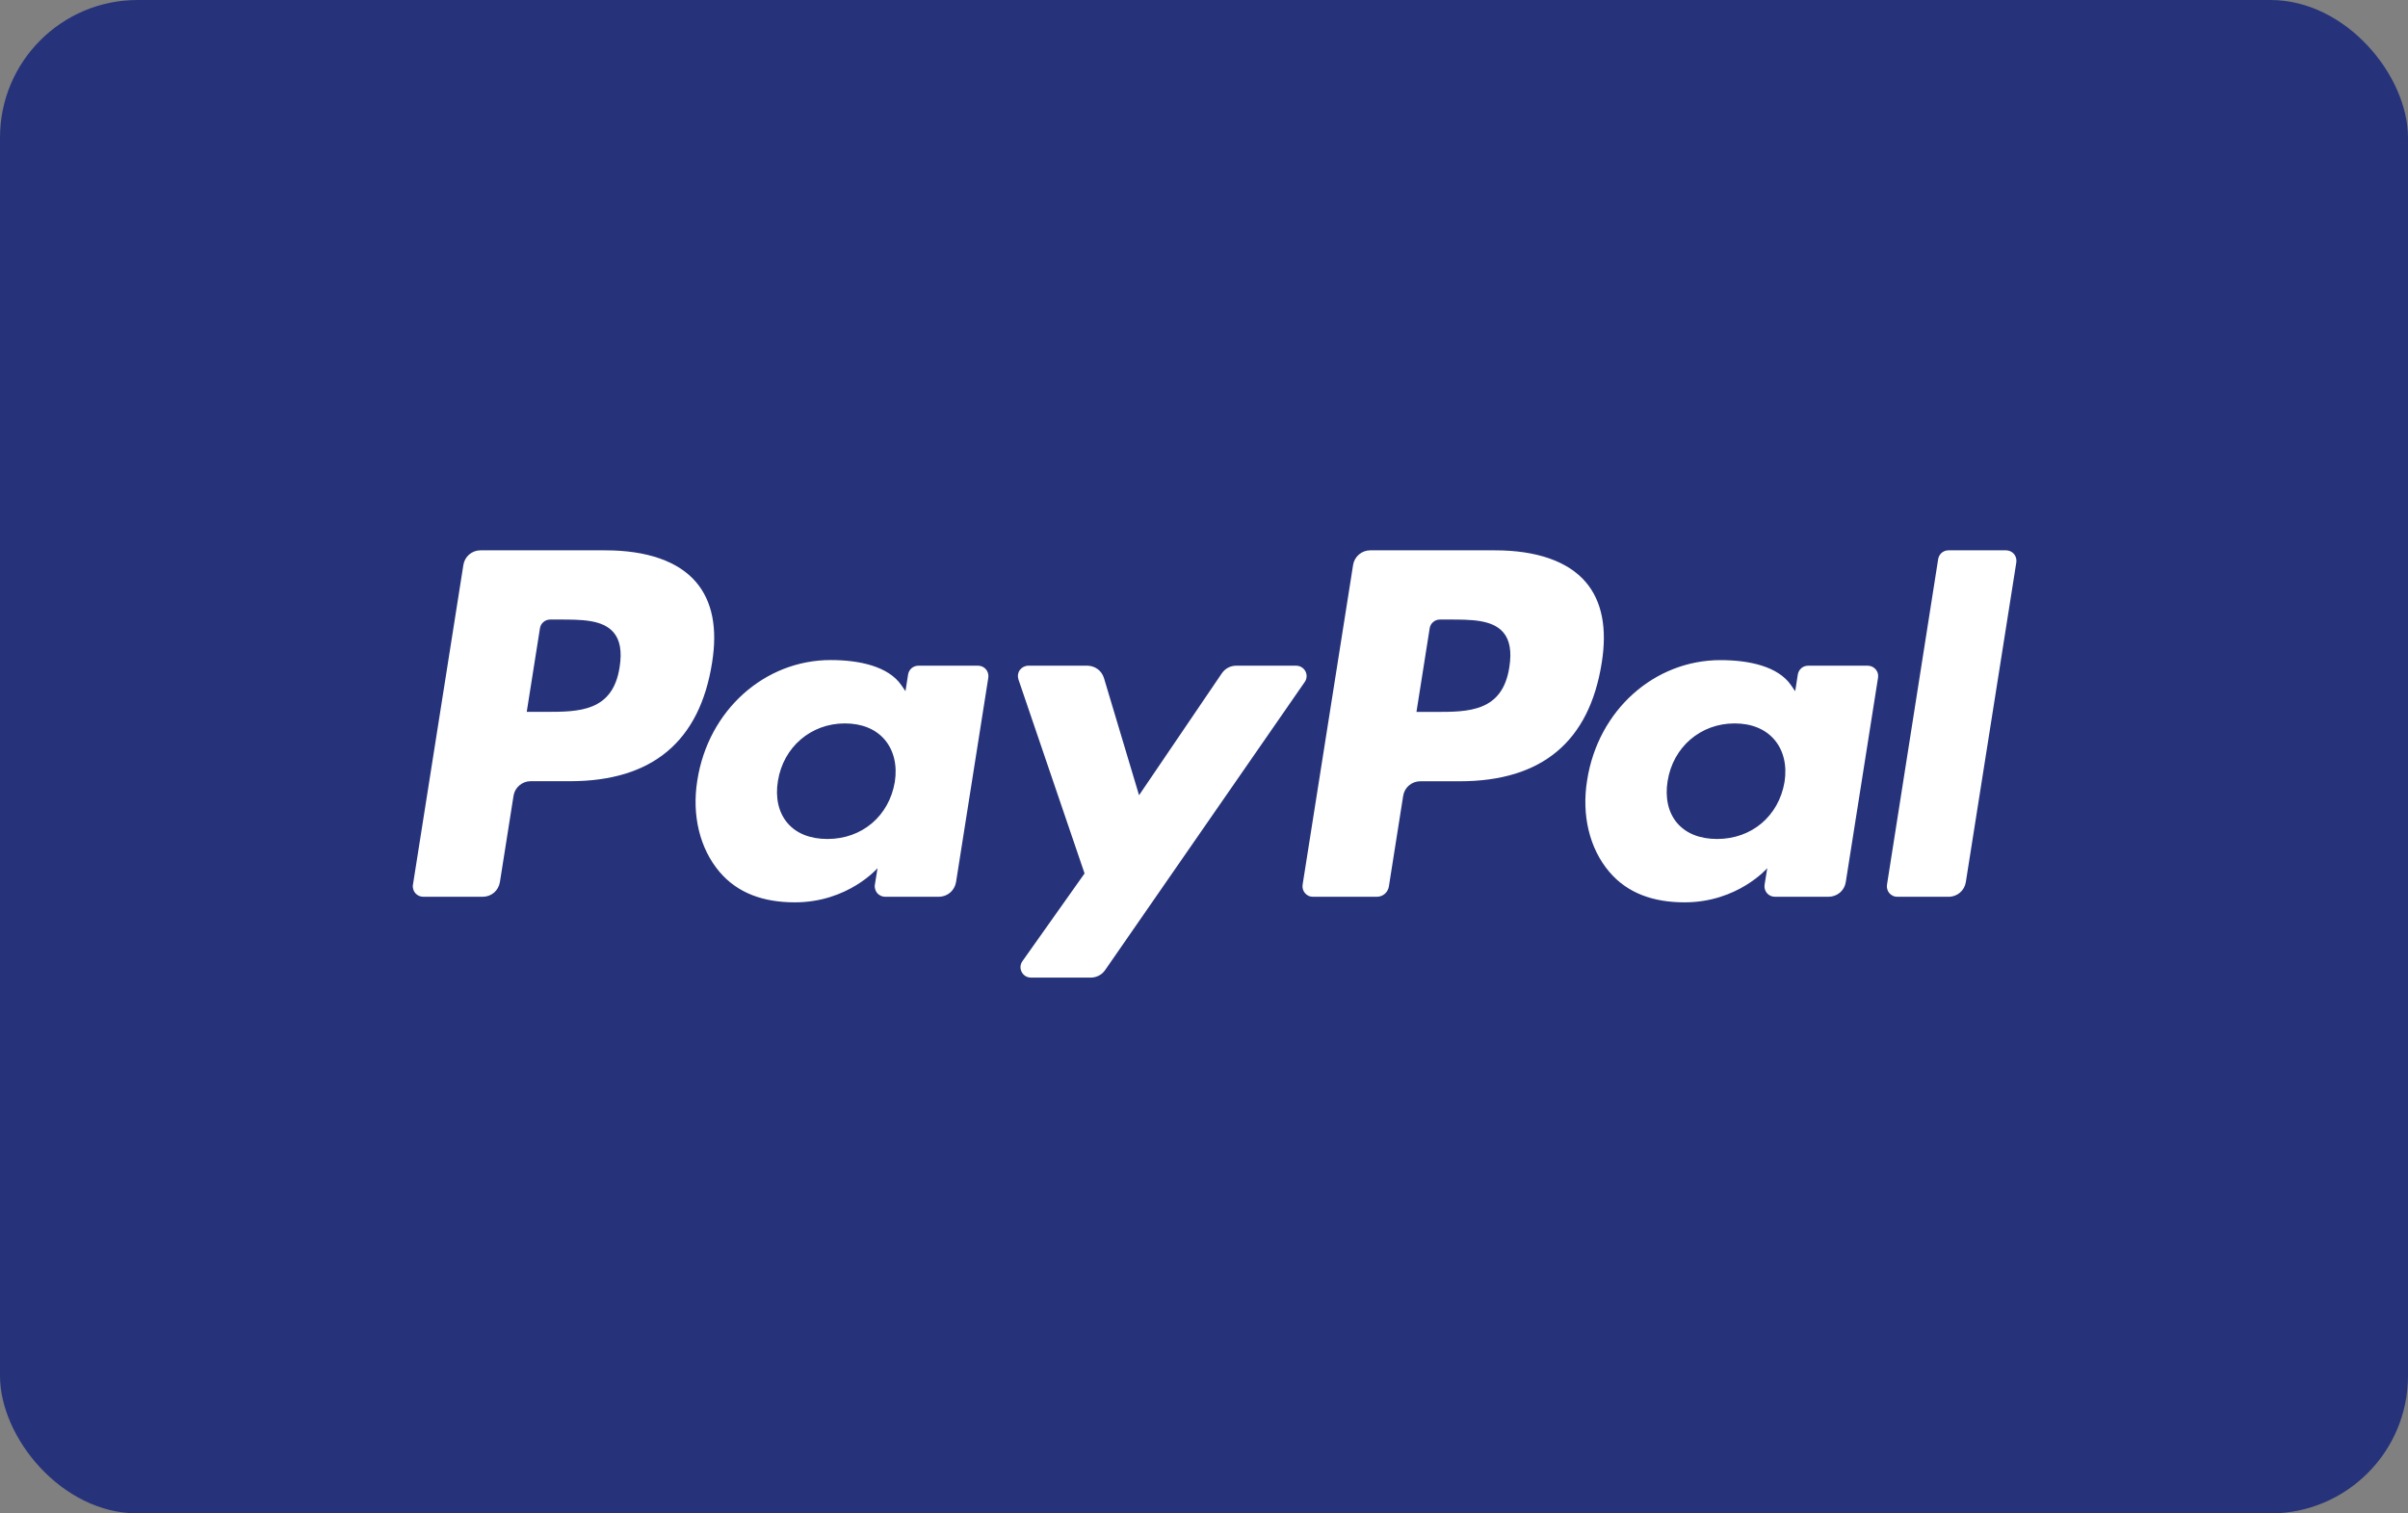 <svg width="35" height="22" viewBox="0 0 35 22" fill="none" xmlns="http://www.w3.org/2000/svg">
<rect x="0" y="0" width="35" height="22" fill="#808080" stroke="none"/>
<rect width="35" height="22" rx="2" fill="#26337A"/>
<path d="M8.797 8H6.984C6.924 8 6.866 8.021 6.82 8.06C6.775 8.099 6.744 8.153 6.735 8.213L6.002 12.862C5.998 12.883 6 12.905 6.006 12.926C6.012 12.947 6.022 12.967 6.036 12.983C6.051 13 6.068 13.013 6.088 13.022C6.108 13.031 6.129 13.036 6.151 13.036H7.017C7.077 13.036 7.135 13.015 7.181 12.976C7.226 12.937 7.256 12.883 7.266 12.823L7.464 11.569C7.473 11.51 7.503 11.456 7.549 11.417C7.594 11.378 7.652 11.356 7.712 11.356H8.286C9.48 11.356 10.17 10.778 10.35 9.633C10.431 9.132 10.353 8.739 10.118 8.463C9.861 8.16 9.404 8 8.797 8ZM9.006 9.698C8.907 10.348 8.41 10.348 7.929 10.348H7.656L7.848 9.134C7.853 9.098 7.871 9.066 7.899 9.042C7.926 9.019 7.961 9.006 7.997 9.006H8.122C8.45 9.006 8.759 9.006 8.918 9.193C9.013 9.304 9.042 9.469 9.006 9.698ZM14.216 9.677H13.348C13.312 9.677 13.277 9.69 13.25 9.713C13.223 9.737 13.204 9.769 13.199 9.805L13.161 10.047L13.1 9.959C12.912 9.687 12.493 9.595 12.074 9.595C11.115 9.595 10.296 10.322 10.136 11.341C10.053 11.85 10.171 12.336 10.459 12.675C10.724 12.987 11.102 13.117 11.553 13.117C12.326 13.117 12.755 12.62 12.755 12.62L12.716 12.861C12.712 12.882 12.714 12.904 12.72 12.925C12.726 12.947 12.736 12.966 12.75 12.983C12.764 12.999 12.782 13.013 12.802 13.022C12.822 13.031 12.843 13.036 12.865 13.036H13.647C13.707 13.036 13.765 13.014 13.811 12.975C13.856 12.936 13.886 12.882 13.896 12.823L14.365 9.851C14.368 9.83 14.367 9.808 14.361 9.787C14.355 9.766 14.345 9.746 14.331 9.73C14.317 9.713 14.299 9.7 14.28 9.691C14.26 9.682 14.238 9.677 14.216 9.677ZM13.006 11.367C12.922 11.863 12.529 12.196 12.027 12.196C11.774 12.196 11.573 12.115 11.444 11.962C11.315 11.809 11.267 11.593 11.307 11.352C11.386 10.86 11.786 10.516 12.28 10.516C12.527 10.516 12.727 10.598 12.859 10.752C12.992 10.909 13.044 11.127 13.006 11.367ZM18.84 9.677H17.968C17.927 9.677 17.886 9.687 17.85 9.706C17.813 9.726 17.782 9.754 17.759 9.788L16.556 11.56L16.046 9.857C16.03 9.805 15.998 9.759 15.955 9.727C15.911 9.695 15.858 9.677 15.804 9.677H14.947C14.923 9.677 14.899 9.683 14.877 9.694C14.856 9.705 14.838 9.72 14.823 9.74C14.809 9.76 14.8 9.782 14.797 9.806C14.793 9.83 14.796 9.854 14.803 9.877L15.764 12.697L14.861 13.972C14.845 13.995 14.835 14.021 14.833 14.049C14.831 14.077 14.837 14.104 14.85 14.129C14.863 14.154 14.882 14.175 14.905 14.189C14.929 14.203 14.956 14.211 14.984 14.211H15.855C15.896 14.211 15.936 14.201 15.972 14.182C16.008 14.164 16.039 14.136 16.062 14.103L18.964 9.914C18.98 9.892 18.989 9.865 18.991 9.838C18.993 9.81 18.987 9.783 18.974 9.758C18.961 9.734 18.942 9.713 18.918 9.699C18.895 9.685 18.868 9.677 18.84 9.677Z" fill="white"/>
<path d="M21.729 8H19.915C19.855 8 19.797 8.022 19.752 8.061C19.706 8.1 19.676 8.154 19.667 8.213L18.933 12.862C18.93 12.883 18.931 12.905 18.937 12.926C18.943 12.947 18.954 12.967 18.968 12.983C18.982 13 19 13.013 19.019 13.022C19.039 13.032 19.061 13.036 19.082 13.036H20.013C20.055 13.036 20.096 13.021 20.127 12.994C20.159 12.967 20.18 12.929 20.187 12.887L20.395 11.569C20.404 11.51 20.434 11.456 20.48 11.417C20.526 11.378 20.584 11.357 20.644 11.357H21.217C22.412 11.357 23.101 10.779 23.281 9.634C23.362 9.132 23.284 8.739 23.05 8.463C22.792 8.16 22.335 8 21.729 8ZM21.938 9.698C21.839 10.349 21.342 10.349 20.861 10.349H20.588L20.78 9.134C20.785 9.098 20.803 9.066 20.831 9.042C20.858 9.019 20.893 9.006 20.929 9.006H21.054C21.381 9.006 21.691 9.006 21.85 9.193C21.945 9.304 21.974 9.47 21.938 9.698ZM27.148 9.677H26.28C26.244 9.677 26.209 9.69 26.182 9.713C26.155 9.737 26.137 9.769 26.131 9.805L26.093 10.048L26.032 9.96C25.844 9.687 25.425 9.596 25.007 9.596C24.047 9.596 23.228 10.322 23.069 11.341C22.986 11.85 23.103 12.336 23.392 12.675C23.657 12.987 24.035 13.117 24.485 13.117C25.258 13.117 25.687 12.62 25.687 12.62L25.648 12.861C25.645 12.883 25.646 12.905 25.652 12.926C25.658 12.947 25.668 12.966 25.682 12.983C25.697 13 25.714 13.013 25.734 13.022C25.754 13.031 25.776 13.036 25.798 13.036H26.579C26.639 13.036 26.697 13.014 26.743 12.976C26.789 12.937 26.819 12.882 26.828 12.823L27.297 9.852C27.301 9.83 27.299 9.808 27.294 9.787C27.288 9.766 27.277 9.747 27.263 9.73C27.248 9.713 27.231 9.7 27.211 9.691C27.191 9.682 27.17 9.677 27.148 9.677ZM25.938 11.367C25.854 11.863 25.46 12.196 24.958 12.196C24.706 12.196 24.505 12.115 24.375 11.962C24.247 11.81 24.199 11.593 24.239 11.352C24.318 10.86 24.717 10.516 25.212 10.516C25.458 10.516 25.659 10.598 25.791 10.753C25.924 10.909 25.976 11.127 25.938 11.367ZM28.171 8.128L27.427 12.862C27.424 12.883 27.425 12.905 27.431 12.926C27.437 12.947 27.447 12.967 27.461 12.983C27.476 13 27.493 13.013 27.513 13.022C27.533 13.032 27.554 13.036 27.576 13.036H28.324C28.449 13.036 28.554 12.946 28.573 12.823L29.307 8.175C29.31 8.153 29.309 8.131 29.303 8.11C29.297 8.089 29.287 8.07 29.273 8.053C29.259 8.036 29.241 8.023 29.221 8.014C29.201 8.005 29.18 8 29.158 8H28.32C28.284 8 28.25 8.013 28.222 8.036C28.195 8.06 28.177 8.092 28.171 8.128Z" fill="white"/>
</svg>
